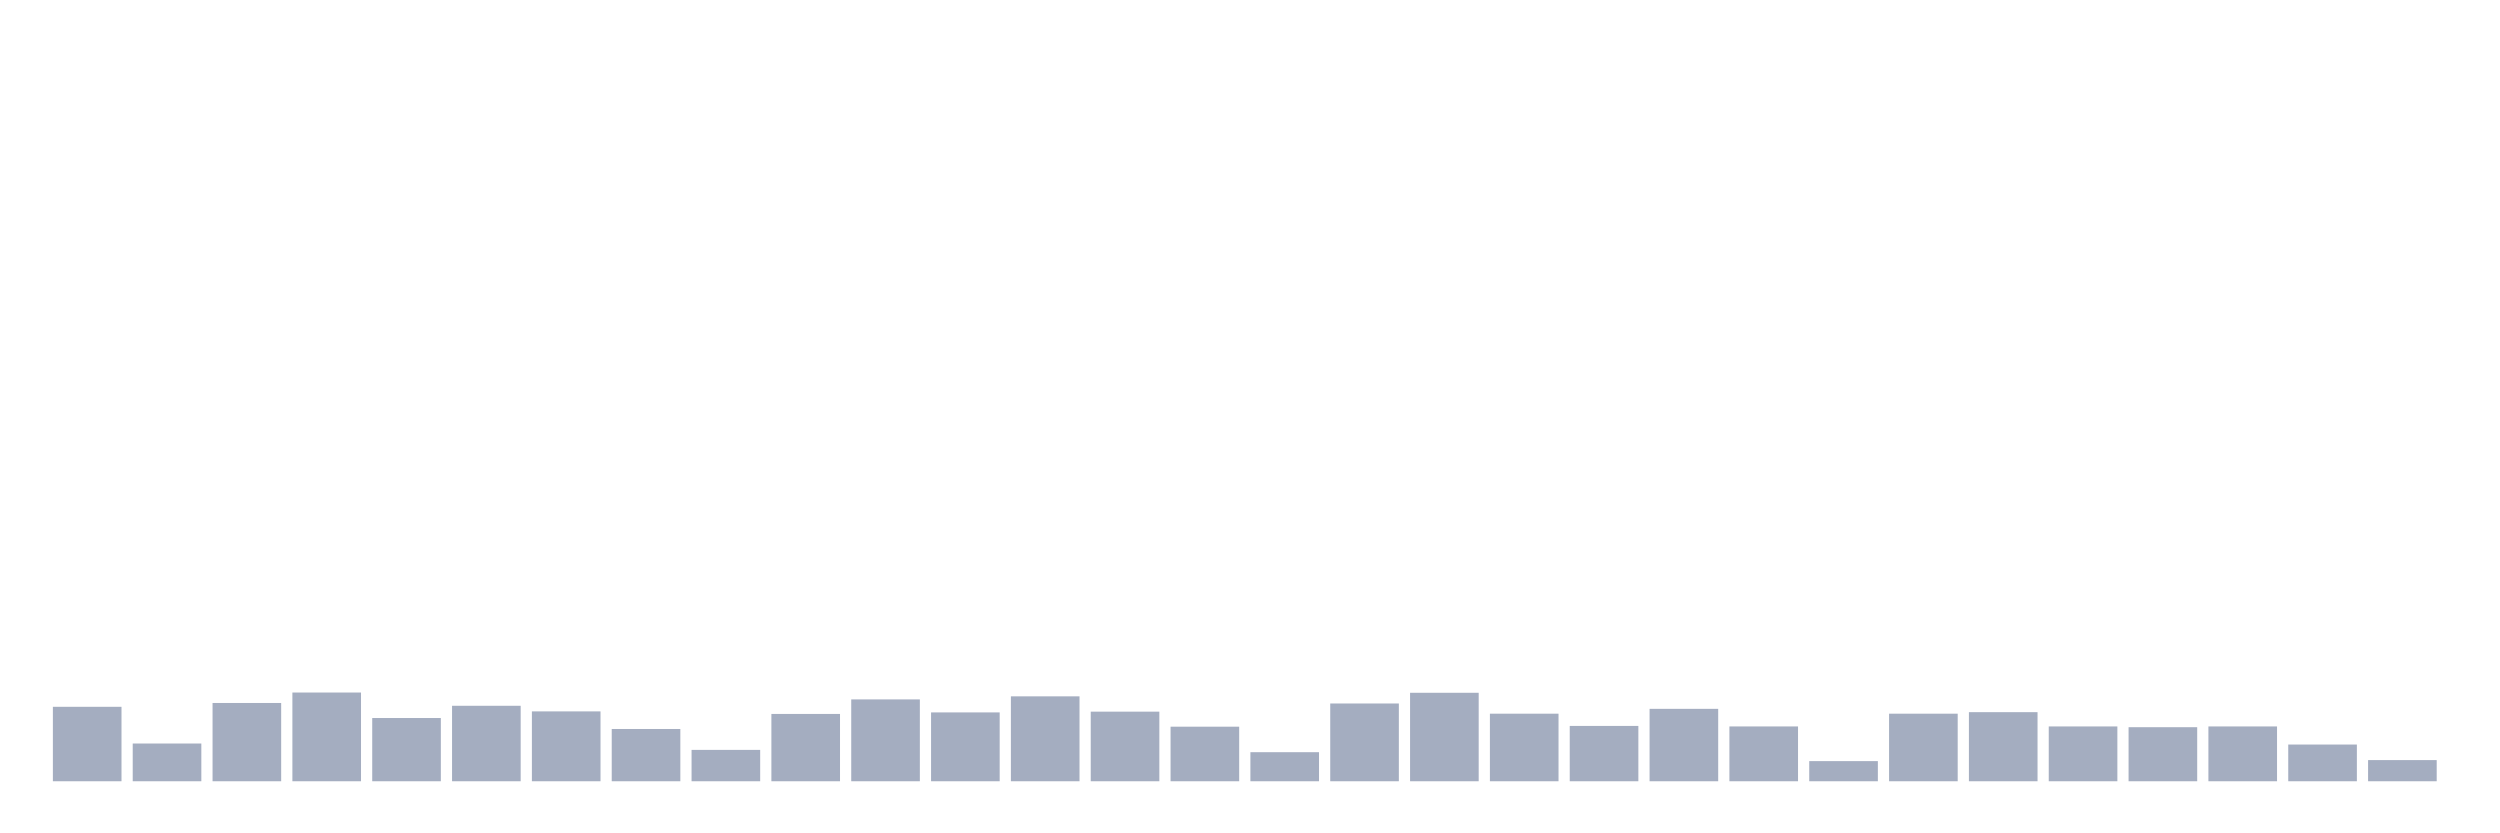 <svg xmlns="http://www.w3.org/2000/svg" viewBox="0 0 480 160"><g transform="translate(10,10)"><rect class="bar" x="0.153" width="13.175" y="125.706" height="14.294" fill="rgb(164,173,192)"></rect><rect class="bar" x="15.482" width="13.175" y="132.755" height="7.245" fill="rgb(164,173,192)"></rect><rect class="bar" x="30.81" width="13.175" y="124.972" height="15.028" fill="rgb(164,173,192)"></rect><rect class="bar" x="46.138" width="13.175" y="122.965" height="17.035" fill="rgb(164,173,192)"></rect><rect class="bar" x="61.466" width="13.175" y="127.86" height="12.14" fill="rgb(164,173,192)"></rect><rect class="bar" x="76.794" width="13.175" y="125.51" height="14.49" fill="rgb(164,173,192)"></rect><rect class="bar" x="92.123" width="13.175" y="126.587" height="13.413" fill="rgb(164,173,192)"></rect><rect class="bar" x="107.451" width="13.175" y="129.965" height="10.035" fill="rgb(164,173,192)"></rect><rect class="bar" x="122.779" width="13.175" y="133.979" height="6.021" fill="rgb(164,173,192)"></rect><rect class="bar" x="138.107" width="13.175" y="127.077" height="12.923" fill="rgb(164,173,192)"></rect><rect class="bar" x="153.436" width="13.175" y="124.287" height="15.713" fill="rgb(164,173,192)"></rect><rect class="bar" x="168.764" width="13.175" y="126.783" height="13.217" fill="rgb(164,173,192)"></rect><rect class="bar" x="184.092" width="13.175" y="123.699" height="16.301" fill="rgb(164,173,192)"></rect><rect class="bar" x="199.42" width="13.175" y="126.636" height="13.364" fill="rgb(164,173,192)"></rect><rect class="bar" x="214.748" width="13.175" y="129.524" height="10.476" fill="rgb(164,173,192)"></rect><rect class="bar" x="230.077" width="13.175" y="134.42" height="5.58" fill="rgb(164,173,192)"></rect><rect class="bar" x="245.405" width="13.175" y="125.07" height="14.93" fill="rgb(164,173,192)"></rect><rect class="bar" x="260.733" width="13.175" y="123.014" height="16.986" fill="rgb(164,173,192)"></rect><rect class="bar" x="276.061" width="13.175" y="127.028" height="12.972" fill="rgb(164,173,192)"></rect><rect class="bar" x="291.39" width="13.175" y="129.378" height="10.622" fill="rgb(164,173,192)"></rect><rect class="bar" x="306.718" width="13.175" y="126.098" height="13.902" fill="rgb(164,173,192)"></rect><rect class="bar" x="322.046" width="13.175" y="129.476" height="10.524" fill="rgb(164,173,192)"></rect><rect class="bar" x="337.374" width="13.175" y="136.133" height="3.867" fill="rgb(164,173,192)"></rect><rect class="bar" x="352.702" width="13.175" y="127.028" height="12.972" fill="rgb(164,173,192)"></rect><rect class="bar" x="368.031" width="13.175" y="126.734" height="13.266" fill="rgb(164,173,192)"></rect><rect class="bar" x="383.359" width="13.175" y="129.476" height="10.524" fill="rgb(164,173,192)"></rect><rect class="bar" x="398.687" width="13.175" y="129.622" height="10.378" fill="rgb(164,173,192)"></rect><rect class="bar" x="414.015" width="13.175" y="129.476" height="10.524" fill="rgb(164,173,192)"></rect><rect class="bar" x="429.344" width="13.175" y="132.951" height="7.049" fill="rgb(164,173,192)"></rect><rect class="bar" x="444.672" width="13.175" y="135.937" height="4.063" fill="rgb(164,173,192)"></rect></g></svg>